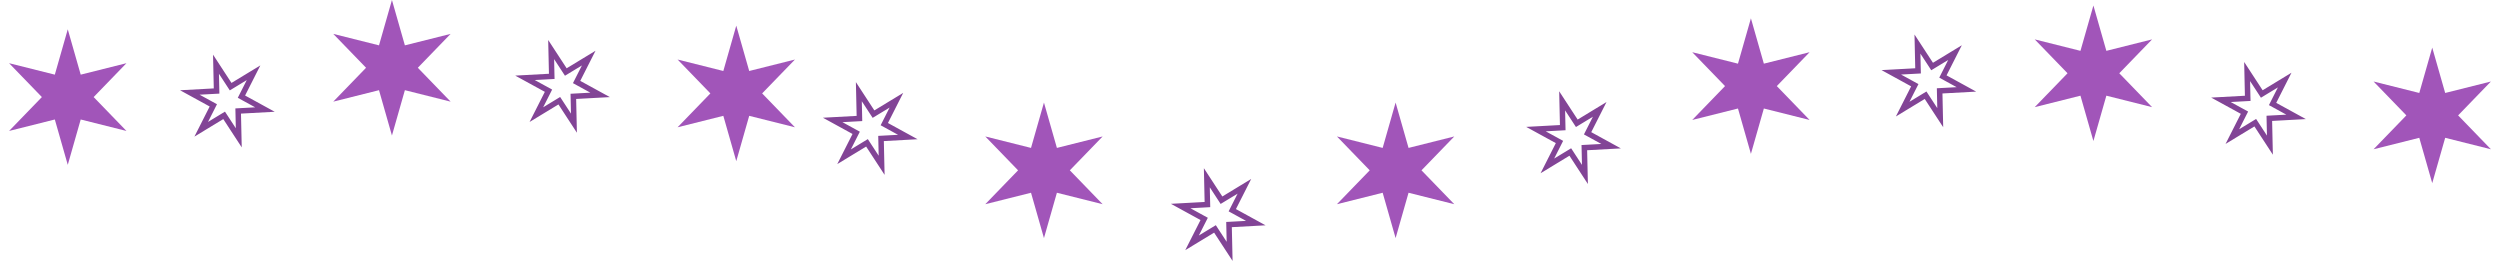 <svg width="1365" height="151" viewBox="0 0 1365 151" fill="none" xmlns="http://www.w3.org/2000/svg">
<path d="M37 16L44.066 40.761L69.043 34.5L51.133 53L69.043 71.5L44.066 65.239L37 90L29.934 65.239L4.957 71.5L22.867 53L4.957 34.5L29.934 40.761L37 16Z" fill="#A155B9"/>
<path d="M214 0L221.066 24.761L246.043 18.5L228.133 37L246.043 55.5L221.066 49.239L214 74L206.934 49.239L181.957 55.5L199.867 37L181.957 18.5L206.934 24.761L214 0Z" fill="#A155B9"/>
<path d="M402 14L409.066 38.761L434.043 32.5L416.133 51L434.043 69.5L409.066 63.239L402 88L394.934 63.239L369.957 69.5L387.867 51L369.957 32.5L394.934 38.761L402 14Z" fill="#A155B9"/>
<path d="M570 56L577.066 80.761L602.043 74.5L584.133 93L602.043 111.5L577.066 105.239L570 130L562.934 105.239L537.957 111.5L555.867 93L537.957 74.5L562.934 80.761L570 56Z" fill="#A155B9"/>
<path d="M762 56L769.066 80.761L794.043 74.5L776.133 93L794.043 111.5L769.066 105.239L762 130L754.934 105.239L729.957 111.5L747.867 93L729.957 74.5L754.934 80.761L762 56Z" fill="#A155B9"/>
<path d="M956 10L963.066 34.761L988.043 28.5L970.133 47L988.043 65.5L963.066 59.239L956 84L948.934 59.239L923.957 65.5L941.867 47L923.957 28.5L948.934 34.761L956 10Z" fill="#A155B9"/>
<path d="M1143 3L1150.07 27.761L1175.04 21.5L1157.13 40L1175.04 58.5L1150.07 52.239L1143 77L1135.93 52.239L1110.96 58.5L1128.87 40L1110.96 21.5L1135.93 27.761L1143 3Z" fill="#A155B9"/>
<path d="M1328 26L1335.07 50.761L1360.04 44.5L1342.13 63L1360.04 81.5L1335.07 75.239L1328 100L1320.93 75.239L1295.96 81.5L1313.87 63L1295.96 44.5L1320.93 50.761L1328 26Z" fill="#A155B9"/>
<path d="M117.931 35.058L125.138 46.1L125.931 47.317L127.172 46.563L138.443 39.718L132.483 51.48L131.826 52.775L133.1 53.473L144.663 59.811L131.496 60.531L130.046 60.61L130.079 62.062L130.371 75.245L123.165 64.202L122.371 62.986L121.13 63.74L109.86 70.585L115.82 58.822L116.476 57.527L115.203 56.829L103.64 50.491L116.806 49.772L118.256 49.692L118.224 48.241L117.931 35.058Z" stroke="#824496" stroke-width="3"/>
<path d="M300.931 27.058L308.138 38.1L308.931 39.317L310.172 38.563L321.443 31.718L315.483 43.48L314.826 44.775L316.1 45.473L327.663 51.811L314.496 52.531L313.046 52.61L313.079 54.062L313.371 67.245L306.165 56.202L305.371 54.986L304.13 55.74L292.86 62.585L298.82 50.822L299.476 49.527L298.203 48.829L286.64 42.491L299.806 41.772L301.256 41.692L301.224 40.241L300.931 27.058Z" stroke="#824496" stroke-width="3"/>
<path d="M468.931 50.058L476.138 61.1L476.931 62.317L478.172 61.563L489.443 54.718L483.483 66.48L482.826 67.775L484.1 68.473L495.663 74.811L482.496 75.531L481.046 75.61L481.079 77.062L481.371 90.245L474.165 79.202L473.371 77.986L472.13 78.74L460.86 85.585L466.82 73.823L467.476 72.527L466.203 71.829L454.64 65.491L467.806 64.772L469.256 64.692L469.224 63.241L468.931 50.058Z" stroke="#824496" stroke-width="3"/>
<path d="M658.931 97.058L666.138 108.1L666.931 109.317L668.172 108.563L679.443 101.718L673.483 113.48L672.826 114.775L674.1 115.473L685.663 121.811L672.496 122.531L671.046 122.61L671.079 124.062L671.371 137.245L664.165 126.202L663.371 124.986L662.13 125.74L650.86 132.585L656.82 120.822L657.476 119.527L656.203 118.829L644.64 112.491L657.806 111.772L659.256 111.692L659.224 110.241L658.931 97.058Z" stroke="#824496" stroke-width="3"/>
<path d="M852.931 55.058L860.138 66.1L860.931 67.317L862.172 66.563L873.443 59.718L867.483 71.48L866.826 72.775L868.1 73.473L879.663 79.811L866.496 80.531L865.046 80.61L865.079 82.062L865.371 95.245L858.165 84.202L857.371 82.986L856.13 83.74L844.86 90.585L850.82 78.823L851.476 77.527L850.203 76.829L838.64 70.491L851.806 69.772L853.256 69.692L853.224 68.241L852.931 55.058Z" stroke="#824496" stroke-width="3"/>
<path d="M1046.93 24.058L1054.14 35.1L1054.93 36.317L1056.17 35.563L1067.44 28.718L1061.48 40.48L1060.83 41.775L1062.1 42.473L1073.66 48.811L1060.5 49.531L1059.05 49.61L1059.08 51.062L1059.37 64.245L1052.16 53.202L1051.37 51.986L1050.13 52.74L1038.86 59.585L1044.82 47.822L1045.48 46.527L1044.2 45.829L1032.64 39.491L1045.81 38.772L1047.26 38.692L1047.22 37.241L1046.93 24.058Z" stroke="#824496" stroke-width="3"/>
<path d="M1226.93 39.058L1234.14 50.1L1234.93 51.317L1236.17 50.563L1247.44 43.718L1241.48 55.48L1240.83 56.775L1242.1 57.473L1253.66 63.811L1240.5 64.531L1239.05 64.61L1239.08 66.062L1239.37 79.245L1232.16 68.202L1231.37 66.986L1230.13 67.74L1218.86 74.585L1224.82 62.822L1225.48 61.527L1224.2 60.829L1212.64 54.491L1225.81 53.772L1227.26 53.692L1227.22 52.241L1226.93 39.058Z" stroke="#824496" stroke-width="3"/>
</svg>
